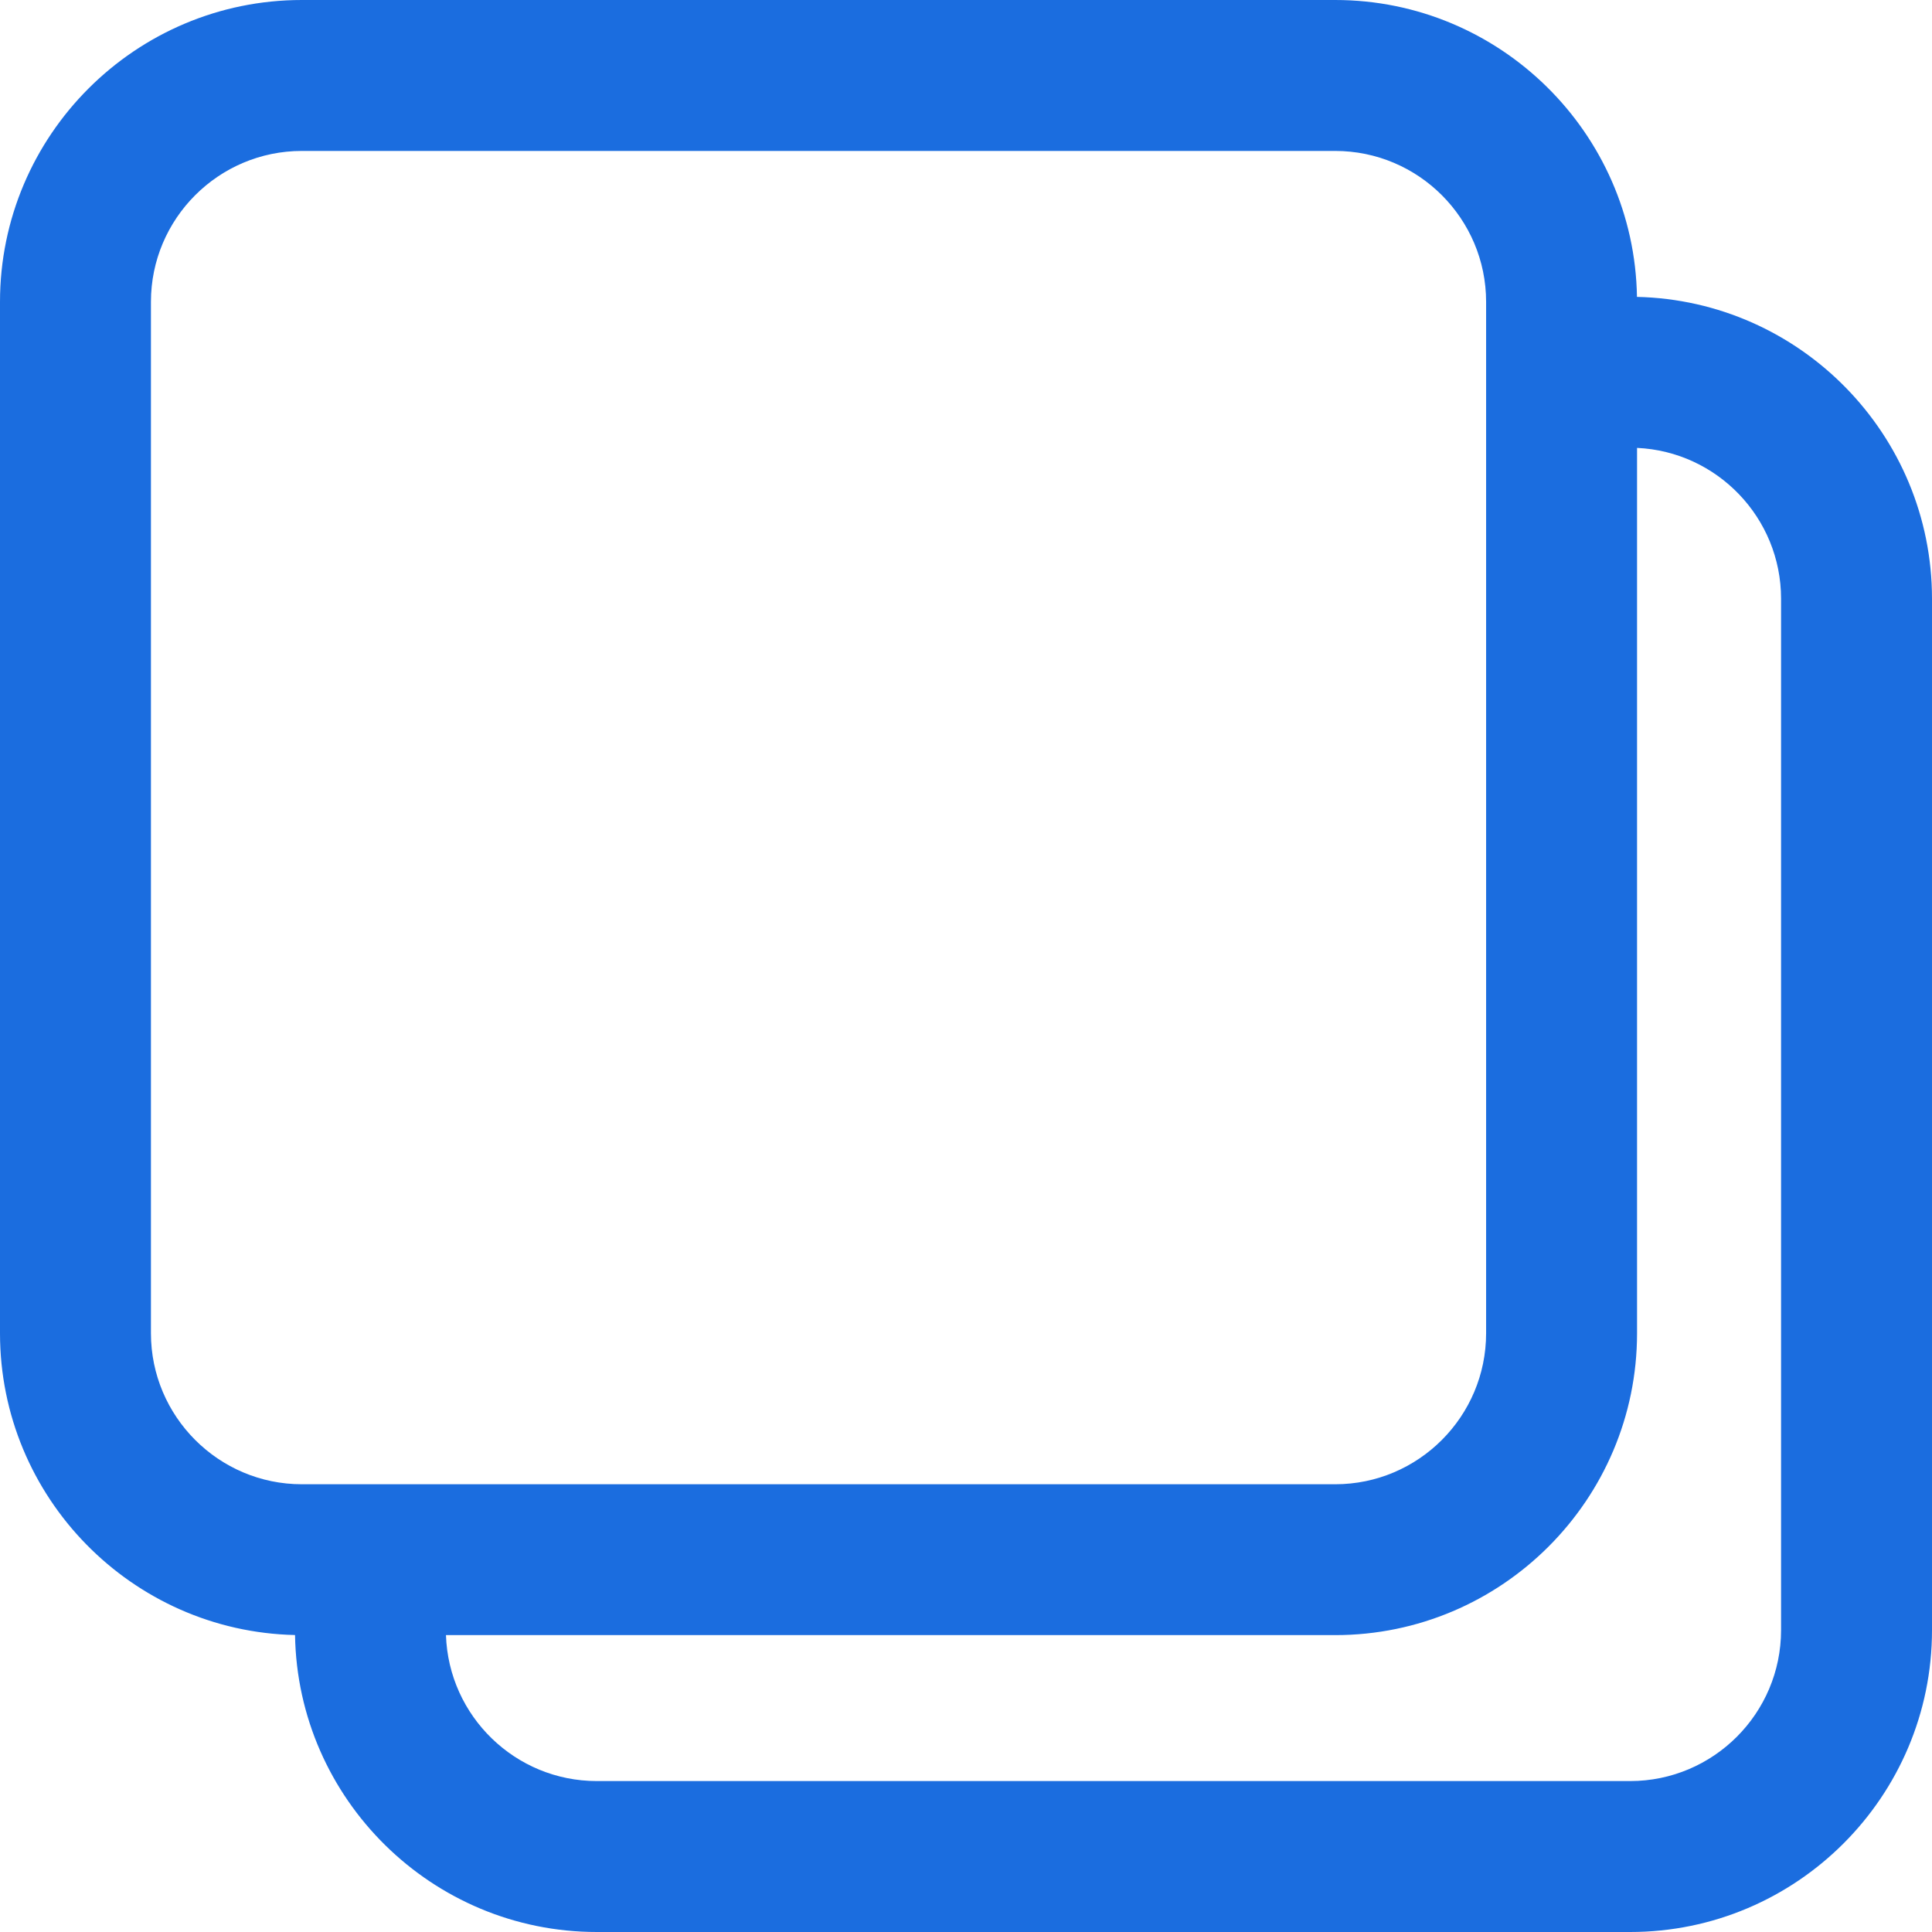 <svg width="24" height="24" viewBox="0 0 24 24" fill="none" xmlns="http://www.w3.org/2000/svg">
<g clip-path="url(#clip0_133_1970)">
<path d="M20.335 3.688C20.302 1.649 18.633 0 16.586 0H3.75C1.682 0 0 1.682 0 3.75V16.562C0 18.602 1.636 20.266 3.665 20.311C3.698 22.351 5.367 24 7.414 24H20.25C22.318 24 24 22.318 24 20.25V7.438C24 5.398 22.364 3.734 20.335 3.688ZM4.602 18.438H3.75C2.716 18.438 1.875 17.596 1.875 16.562V3.75C1.875 2.716 2.716 1.875 3.75 1.875H16.586C17.62 1.875 18.461 2.716 18.461 3.75V16.562C18.461 17.596 17.62 18.438 16.586 18.438H4.602ZM22.125 20.25C22.125 21.284 21.284 22.125 20.25 22.125H7.414C6.401 22.125 5.573 21.318 5.54 20.312H16.586C18.654 20.312 20.336 18.63 20.336 16.562V5.564C21.33 5.609 22.125 6.432 22.125 7.437V20.25H22.125Z" fill="#1B6DDF"/>
</g>
<defs>
<clipPath id="clip0_133_1970">
<rect width="24" height="24" fill="white"/>
</clipPath>
</defs>
</svg>
